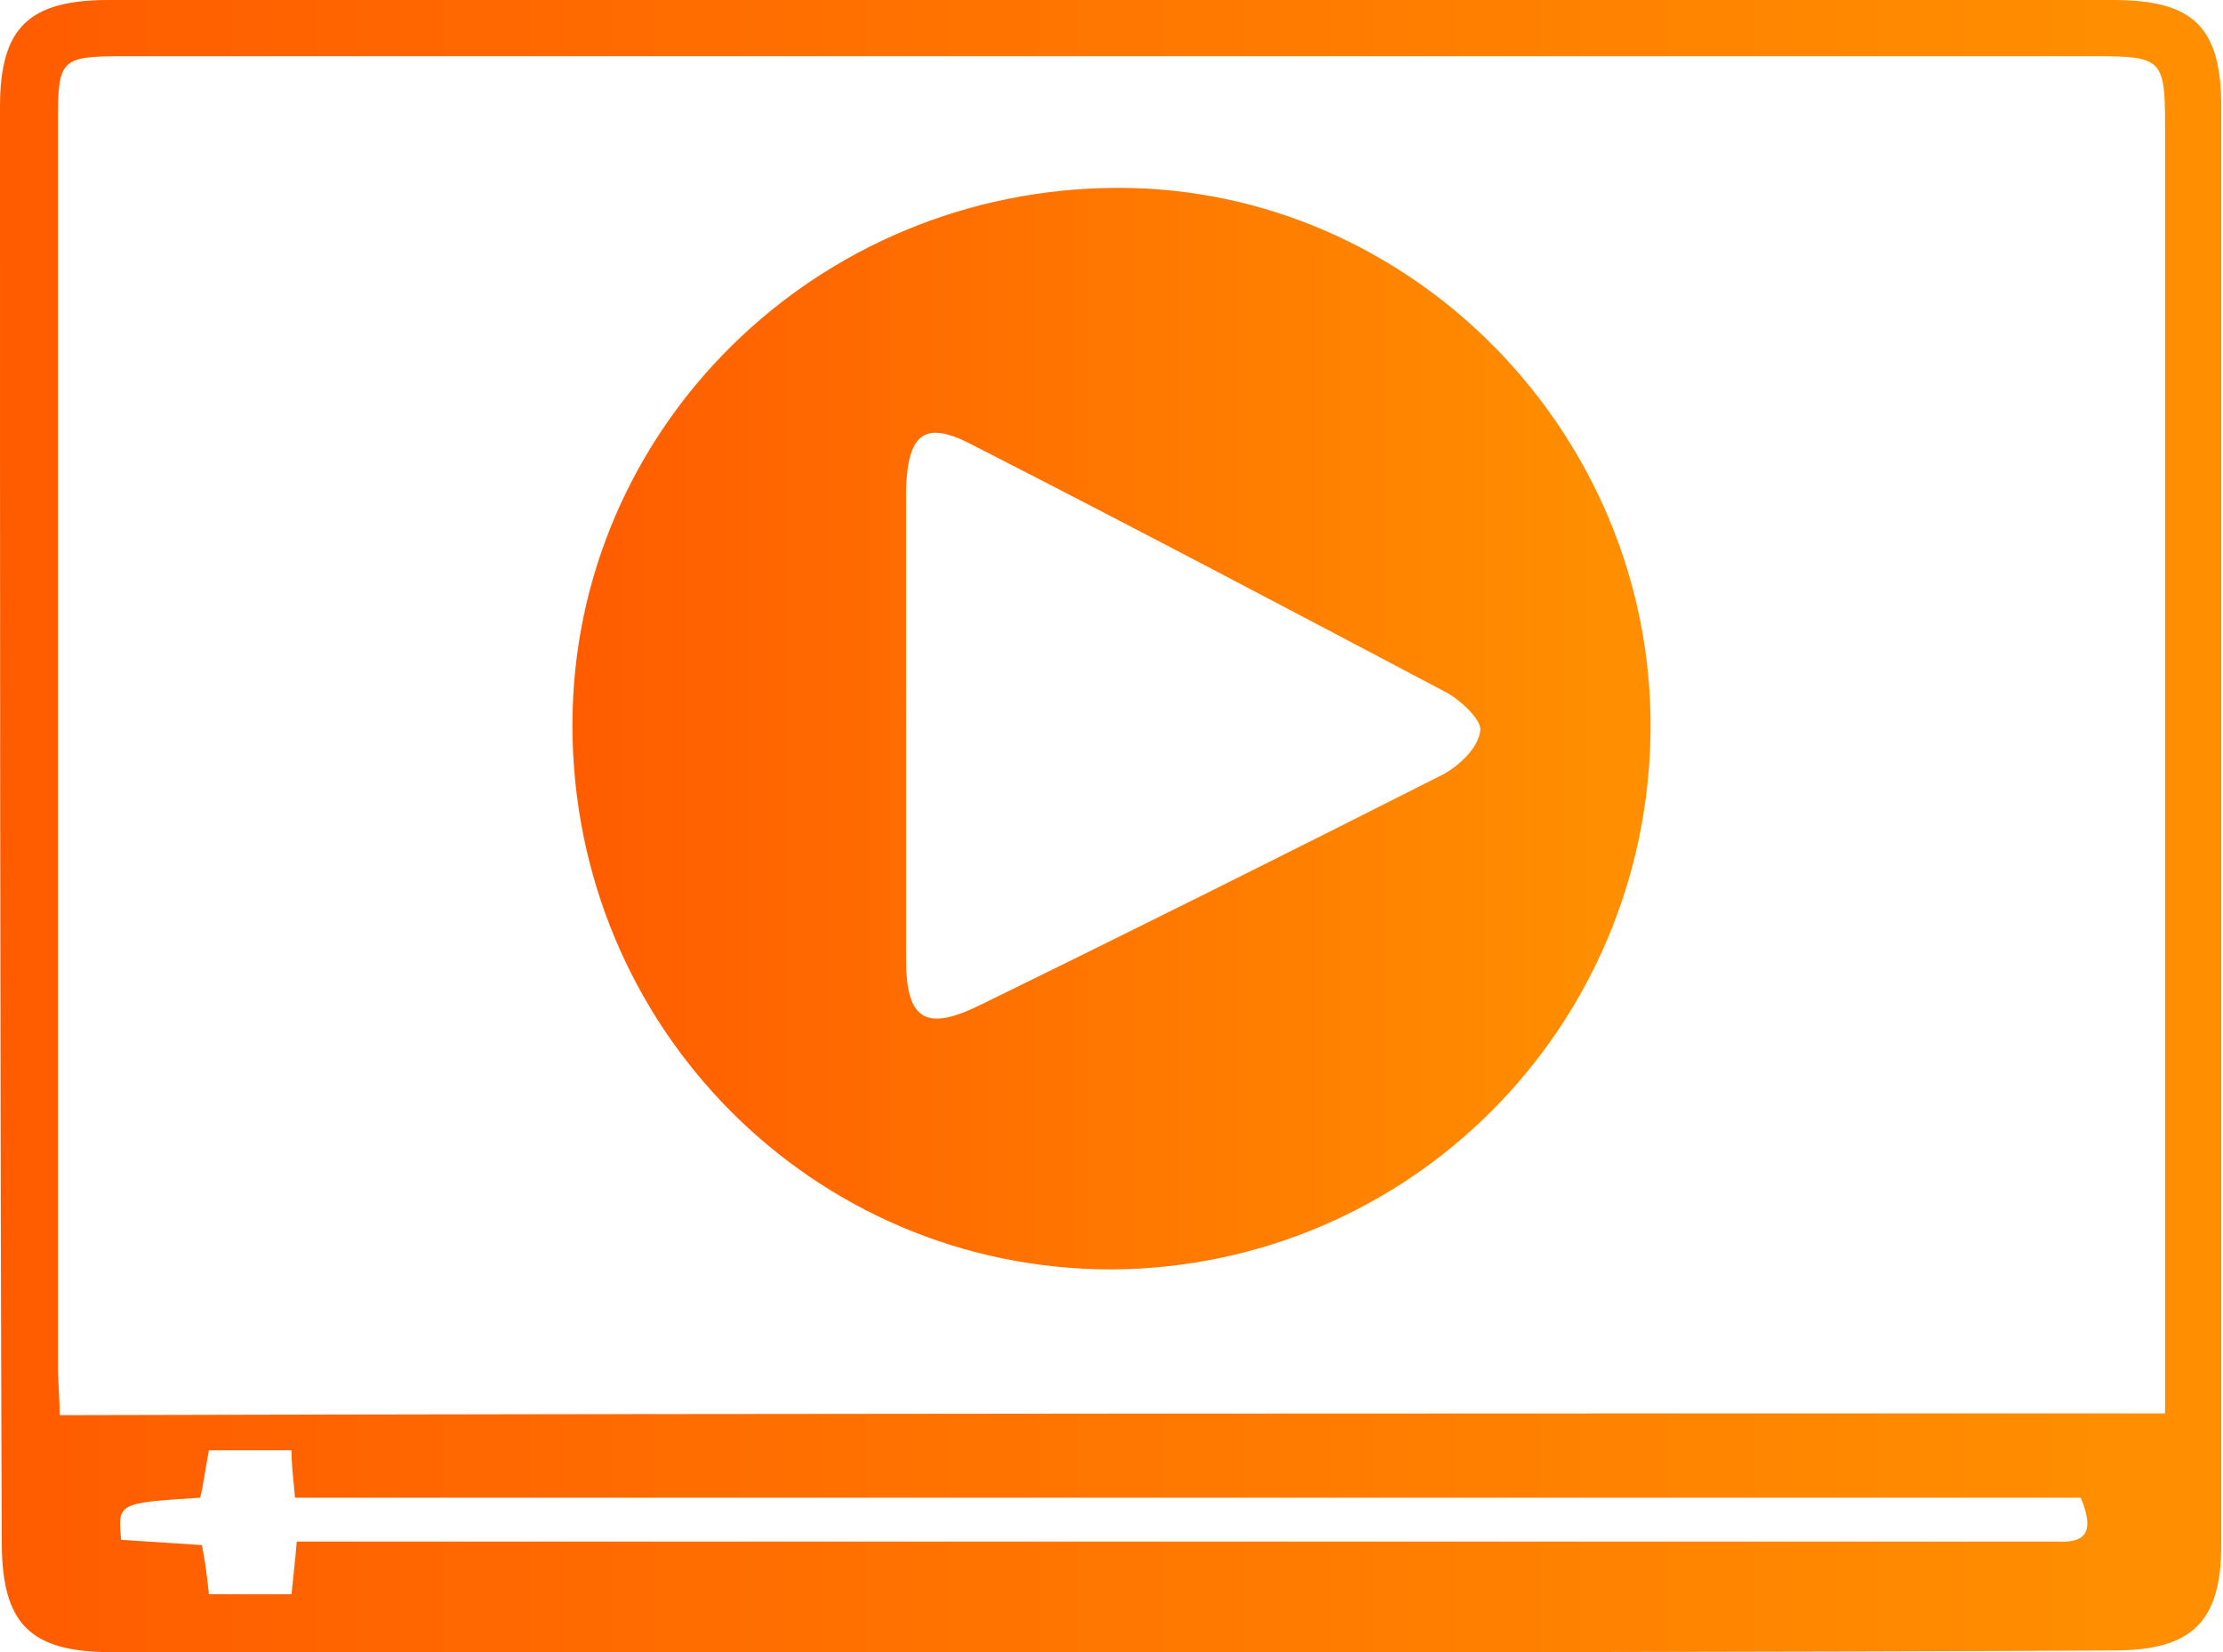 <?xml version="1.0" encoding="utf-8"?>
<!-- Generator: Adobe Illustrator 24.1.2, SVG Export Plug-In . SVG Version: 6.00 Build 0)  -->
<svg version="1.1" id="Camada_1" xmlns="http://www.w3.org/2000/svg" xmlns:xlink="http://www.w3.org/1999/xlink" x="0px" y="0px"
	 viewBox="0 0 126.6 94.1" style="enable-background:new 0 0 126.6 94.1;" xml:space="preserve">
<style type="text/css">
	.st0{fill:url(#SVGID_1_);}
	.st1{fill:url(#SVGID_2_);}
</style>
<g>
	<linearGradient id="SVGID_1_" gradientUnits="userSpaceOnUse" x1="9.094947e-13" y1="47.036" x2="126.563" y2="47.036">
		<stop  offset="0" style="stop-color:#FF5C00"/>
		<stop  offset="0.969" style="stop-color:#FF8F00"/>
	</linearGradient>
	<path class="st0" d="M63.3,94.1c-19,0-37.9,0-56.9,0c-4.7,0-6.3-1.6-6.3-6.3C0,60.6,0,33.4,0,6.1C0,1.6,1.6,0,6.2,0
		c38,0,76.1,0,114.1,0c4.6,0,6.2,1.5,6.2,6.1c0,27.3,0,54.6,0,81.9c0,4.4-1.7,6-6.1,6C101.4,94.1,82.3,94.1,63.3,94.1z M123.3,80.5
		c0-1.1,0-2,0-2.9c0-23.5,0-47,0-70.5c0-3.7-0.2-3.9-3.9-3.9c-37.5,0-75,0-112.4,0c-3.6,0-3.7,0.2-3.7,3.8c0,23.6,0,47.2,0,70.8
		c0,0.9,0.1,1.8,0.1,2.8C43.4,80.5,83.1,80.5,123.3,80.5z M16.9,87.8c1.3,0,2.5,0,3.7,0c31.5,0,62.9,0,94.4,0c0.7,0,1.5,0,2.2,0
		c1.8,0.1,2-0.8,1.3-2.5c-33.8,0-67.7,0-101.7,0c-0.1-1.1-0.2-1.9-0.2-2.7c-1.7,0-3.2,0-4.7,0c-0.2,1-0.3,1.9-0.5,2.7
		c-4.7,0.3-4.7,0.3-4.5,2.4c1.5,0.1,3,0.2,4.6,0.3c0.2,1,0.3,1.9,0.4,2.8c1.6,0,3.1,0,4.7,0C16.7,89.8,16.8,89,16.9,87.8z"/>
	<linearGradient id="SVGID_2_" gradientUnits="userSpaceOnUse" x1="32.606" y1="41.497" x2="93.997" y2="41.497">
		<stop  offset="0" style="stop-color:#FF5C00"/>
		<stop  offset="0.969" style="stop-color:#FF8F00"/>
	</linearGradient>
	<path class="st1" d="M94,41.5c-0.1,17-13.7,30.7-30.7,30.8c-17,0-30.7-13.8-30.7-31c0-16.9,13.9-30.6,31.1-30.6
		C80.4,10.7,94.1,24.7,94,41.5z M51.6,41.3c0,4.4,0,8.9,0,13.3c0,3.5,1.1,4.2,4.3,2.6c8.8-4.3,17.6-8.7,26.3-13.1
		c0.9-0.5,2-1.5,2.1-2.5c0.1-0.6-1.2-1.8-2-2.2c-8.9-4.7-17.8-9.4-26.8-14c-2.8-1.5-3.8-0.8-3.9,2.5C51.6,32.4,51.6,36.9,51.6,41.3z
		"/>
</g>
<g>
</g>
<g>
</g>
<g>
</g>
<g>
</g>
<g>
</g>
<g>
</g>
<g>
</g>
<g>
</g>
<g>
</g>
<g>
</g>
<g>
</g>
</svg>
